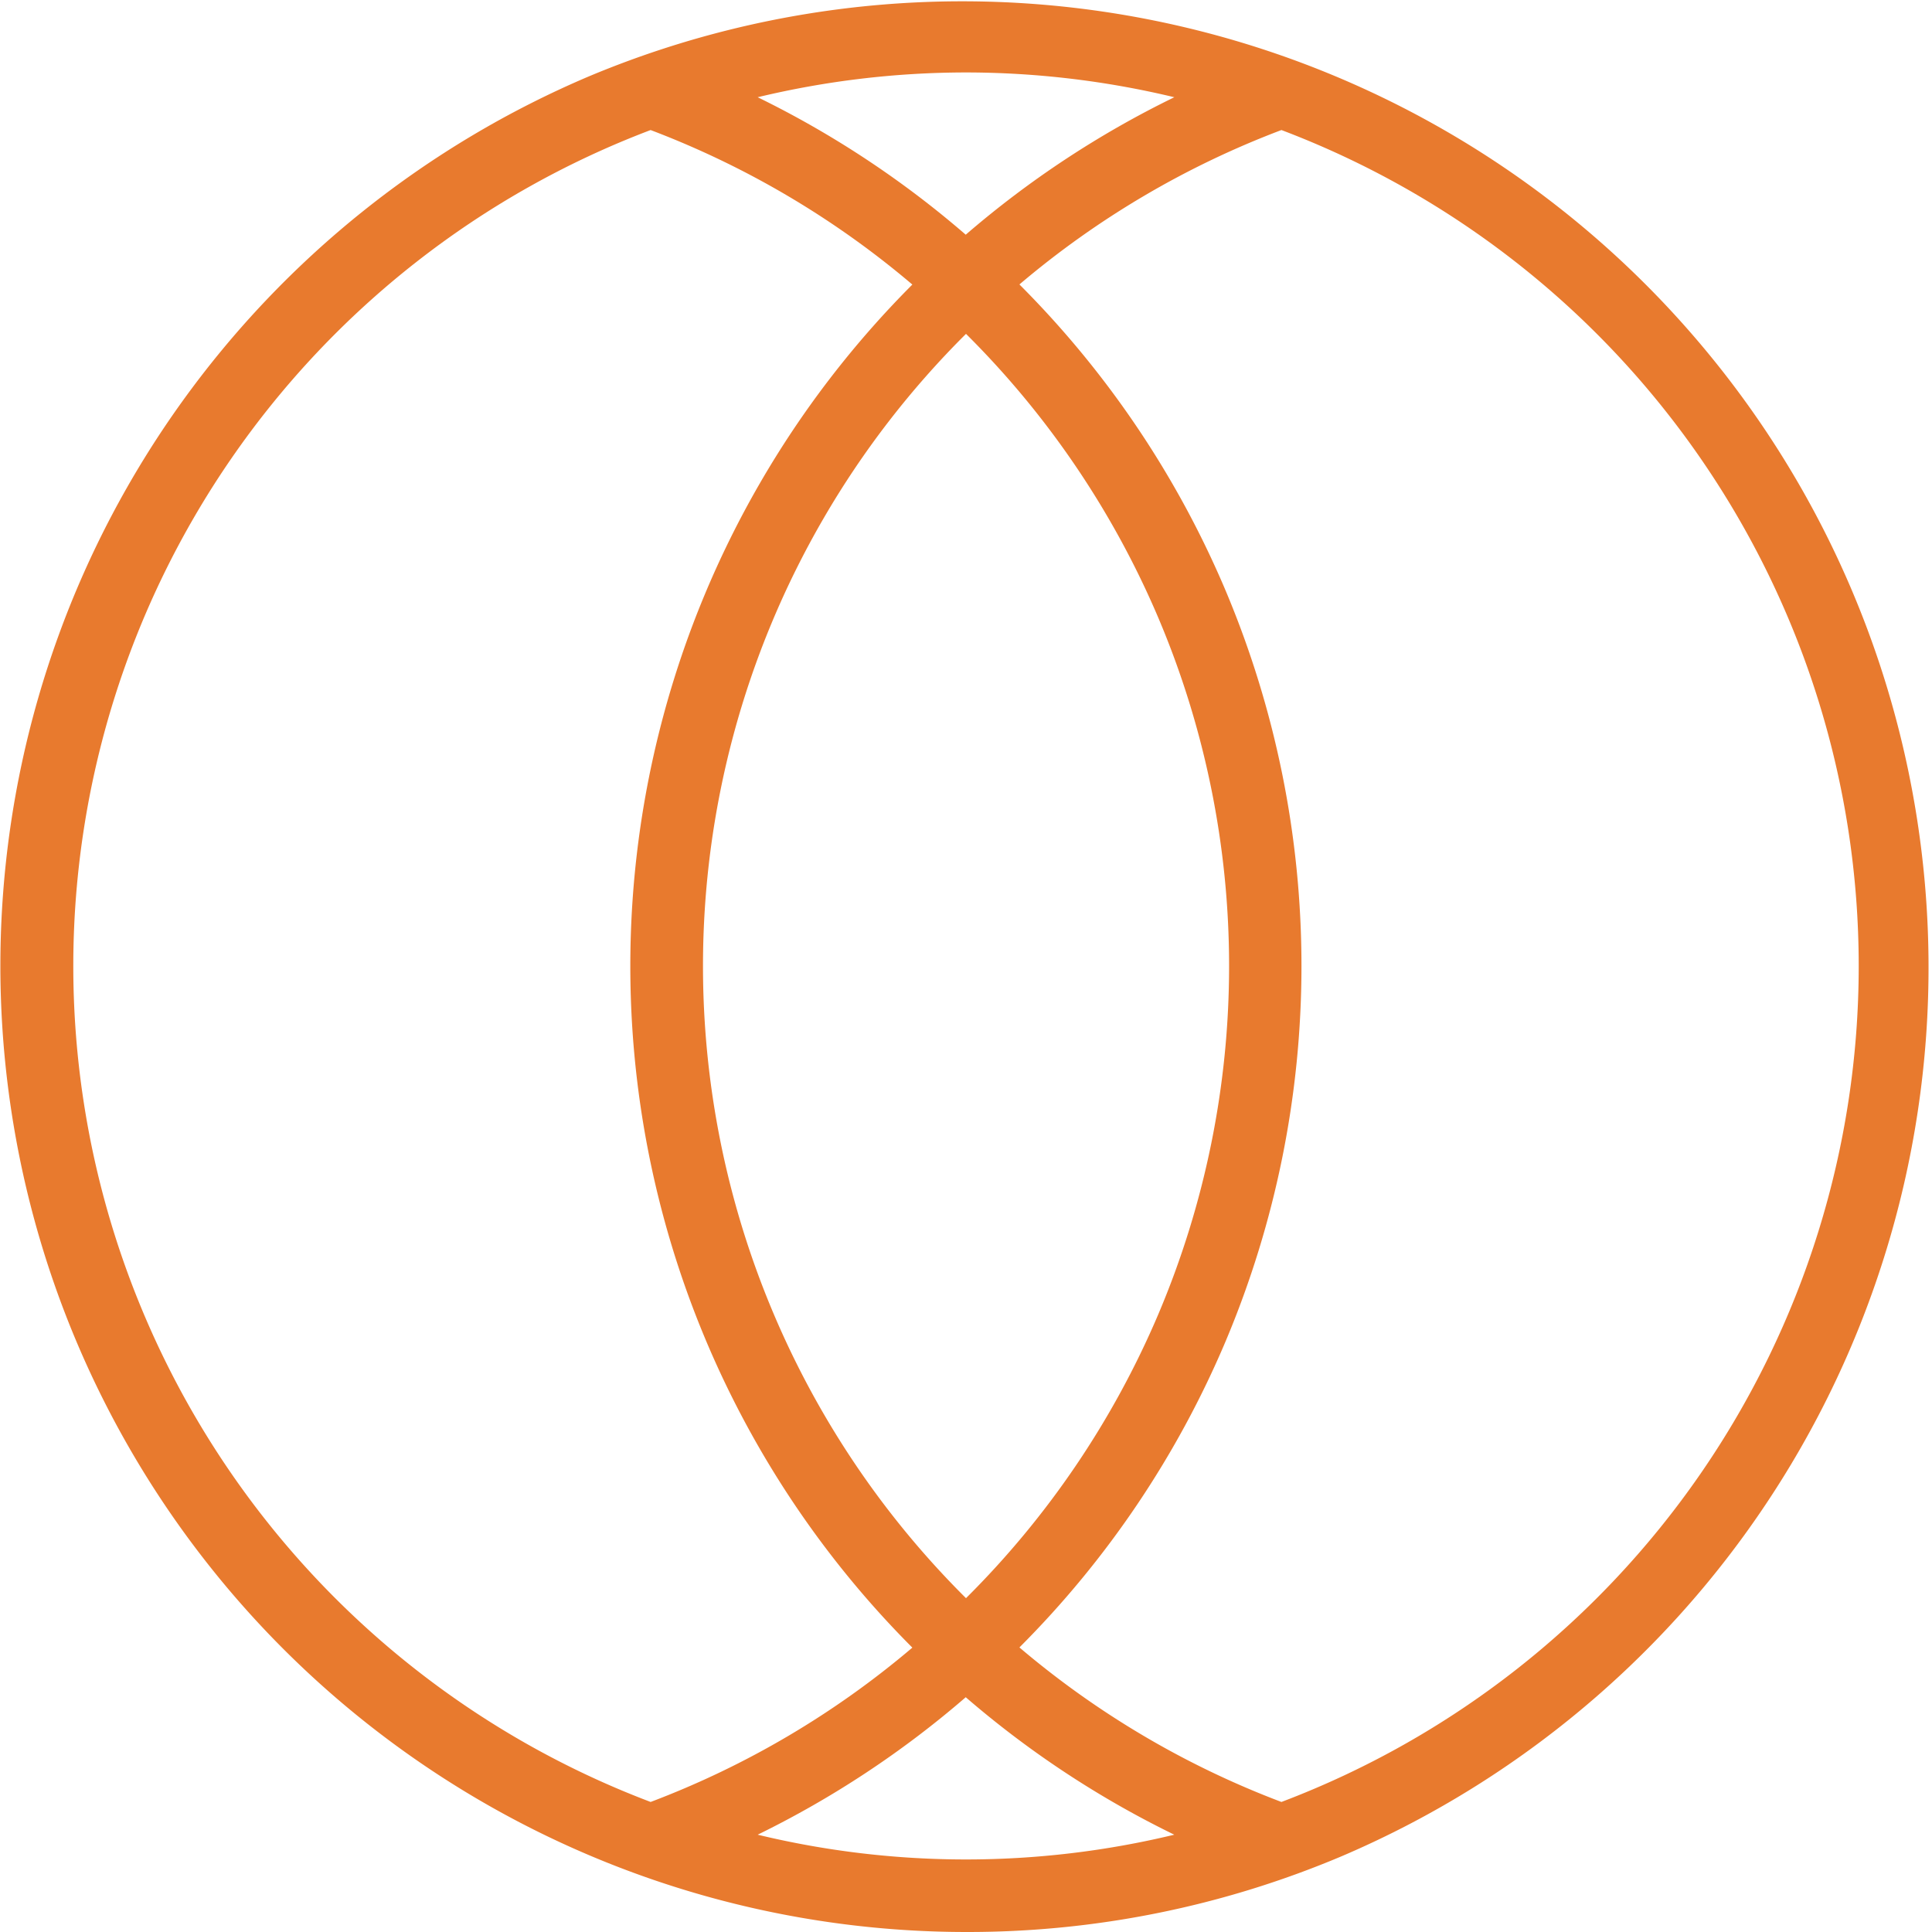 <svg id="Group_3" data-name="Group 3" xmlns="http://www.w3.org/2000/svg" xmlns:xlink="http://www.w3.org/1999/xlink" width="52" height="52" viewBox="0 0 52 52">
  <defs>
    <clipPath id="clip-path">
      <path id="Clip_2" data-name="Clip 2" d="M0,0H52V52H0Z" fill="none"/>
    </clipPath>
  </defs>
  <path id="Clip_2-2" data-name="Clip 2" d="M0,0H52V52H0Z" fill="none"/>
  <g id="Group_3-2" data-name="Group 3" clip-path="url(#clip-path)">
    <path id="Fill_1" data-name="Fill 1" d="M26,52A26.007,26.007,0,0,1,15.88,2.043,26.007,26.007,0,0,1,36.12,49.957,25.835,25.835,0,0,1,26,52Zm-.007-6.319a26.077,26.077,0,0,1-5.6,3.7,23.916,23.916,0,0,0,11.213,0A26.019,26.019,0,0,1,25.993,45.681ZM34.49,3.5a24.039,24.039,0,0,0-7.052,4.156,25.944,25.944,0,0,1,5.553,8.248,26.018,26.018,0,0,1,0,20.189,25.942,25.942,0,0,1-5.553,8.248A24.017,24.017,0,0,0,34.49,48.5a24.06,24.06,0,0,0,0-45Zm-16.978,0a24.059,24.059,0,0,0,0,45,24,24,0,0,0,7.044-4.154,25.959,25.959,0,0,1,0-36.687A24.067,24.067,0,0,0,17.511,3.5ZM26,8.986h0a23.987,23.987,0,0,0,0,34.029,24.025,24.025,0,0,0,5.179-7.649,24.008,24.008,0,0,0,0-18.731A24.024,24.024,0,0,0,26,8.986ZM26,1.95a24.069,24.069,0,0,0-5.607.667,26.04,26.04,0,0,1,5.6,3.7,26.055,26.055,0,0,1,5.614-3.7A24.086,24.086,0,0,0,26,1.95Z" transform="translate(0 0)" fill="#e87a2e"/>
  </g>
</svg>
